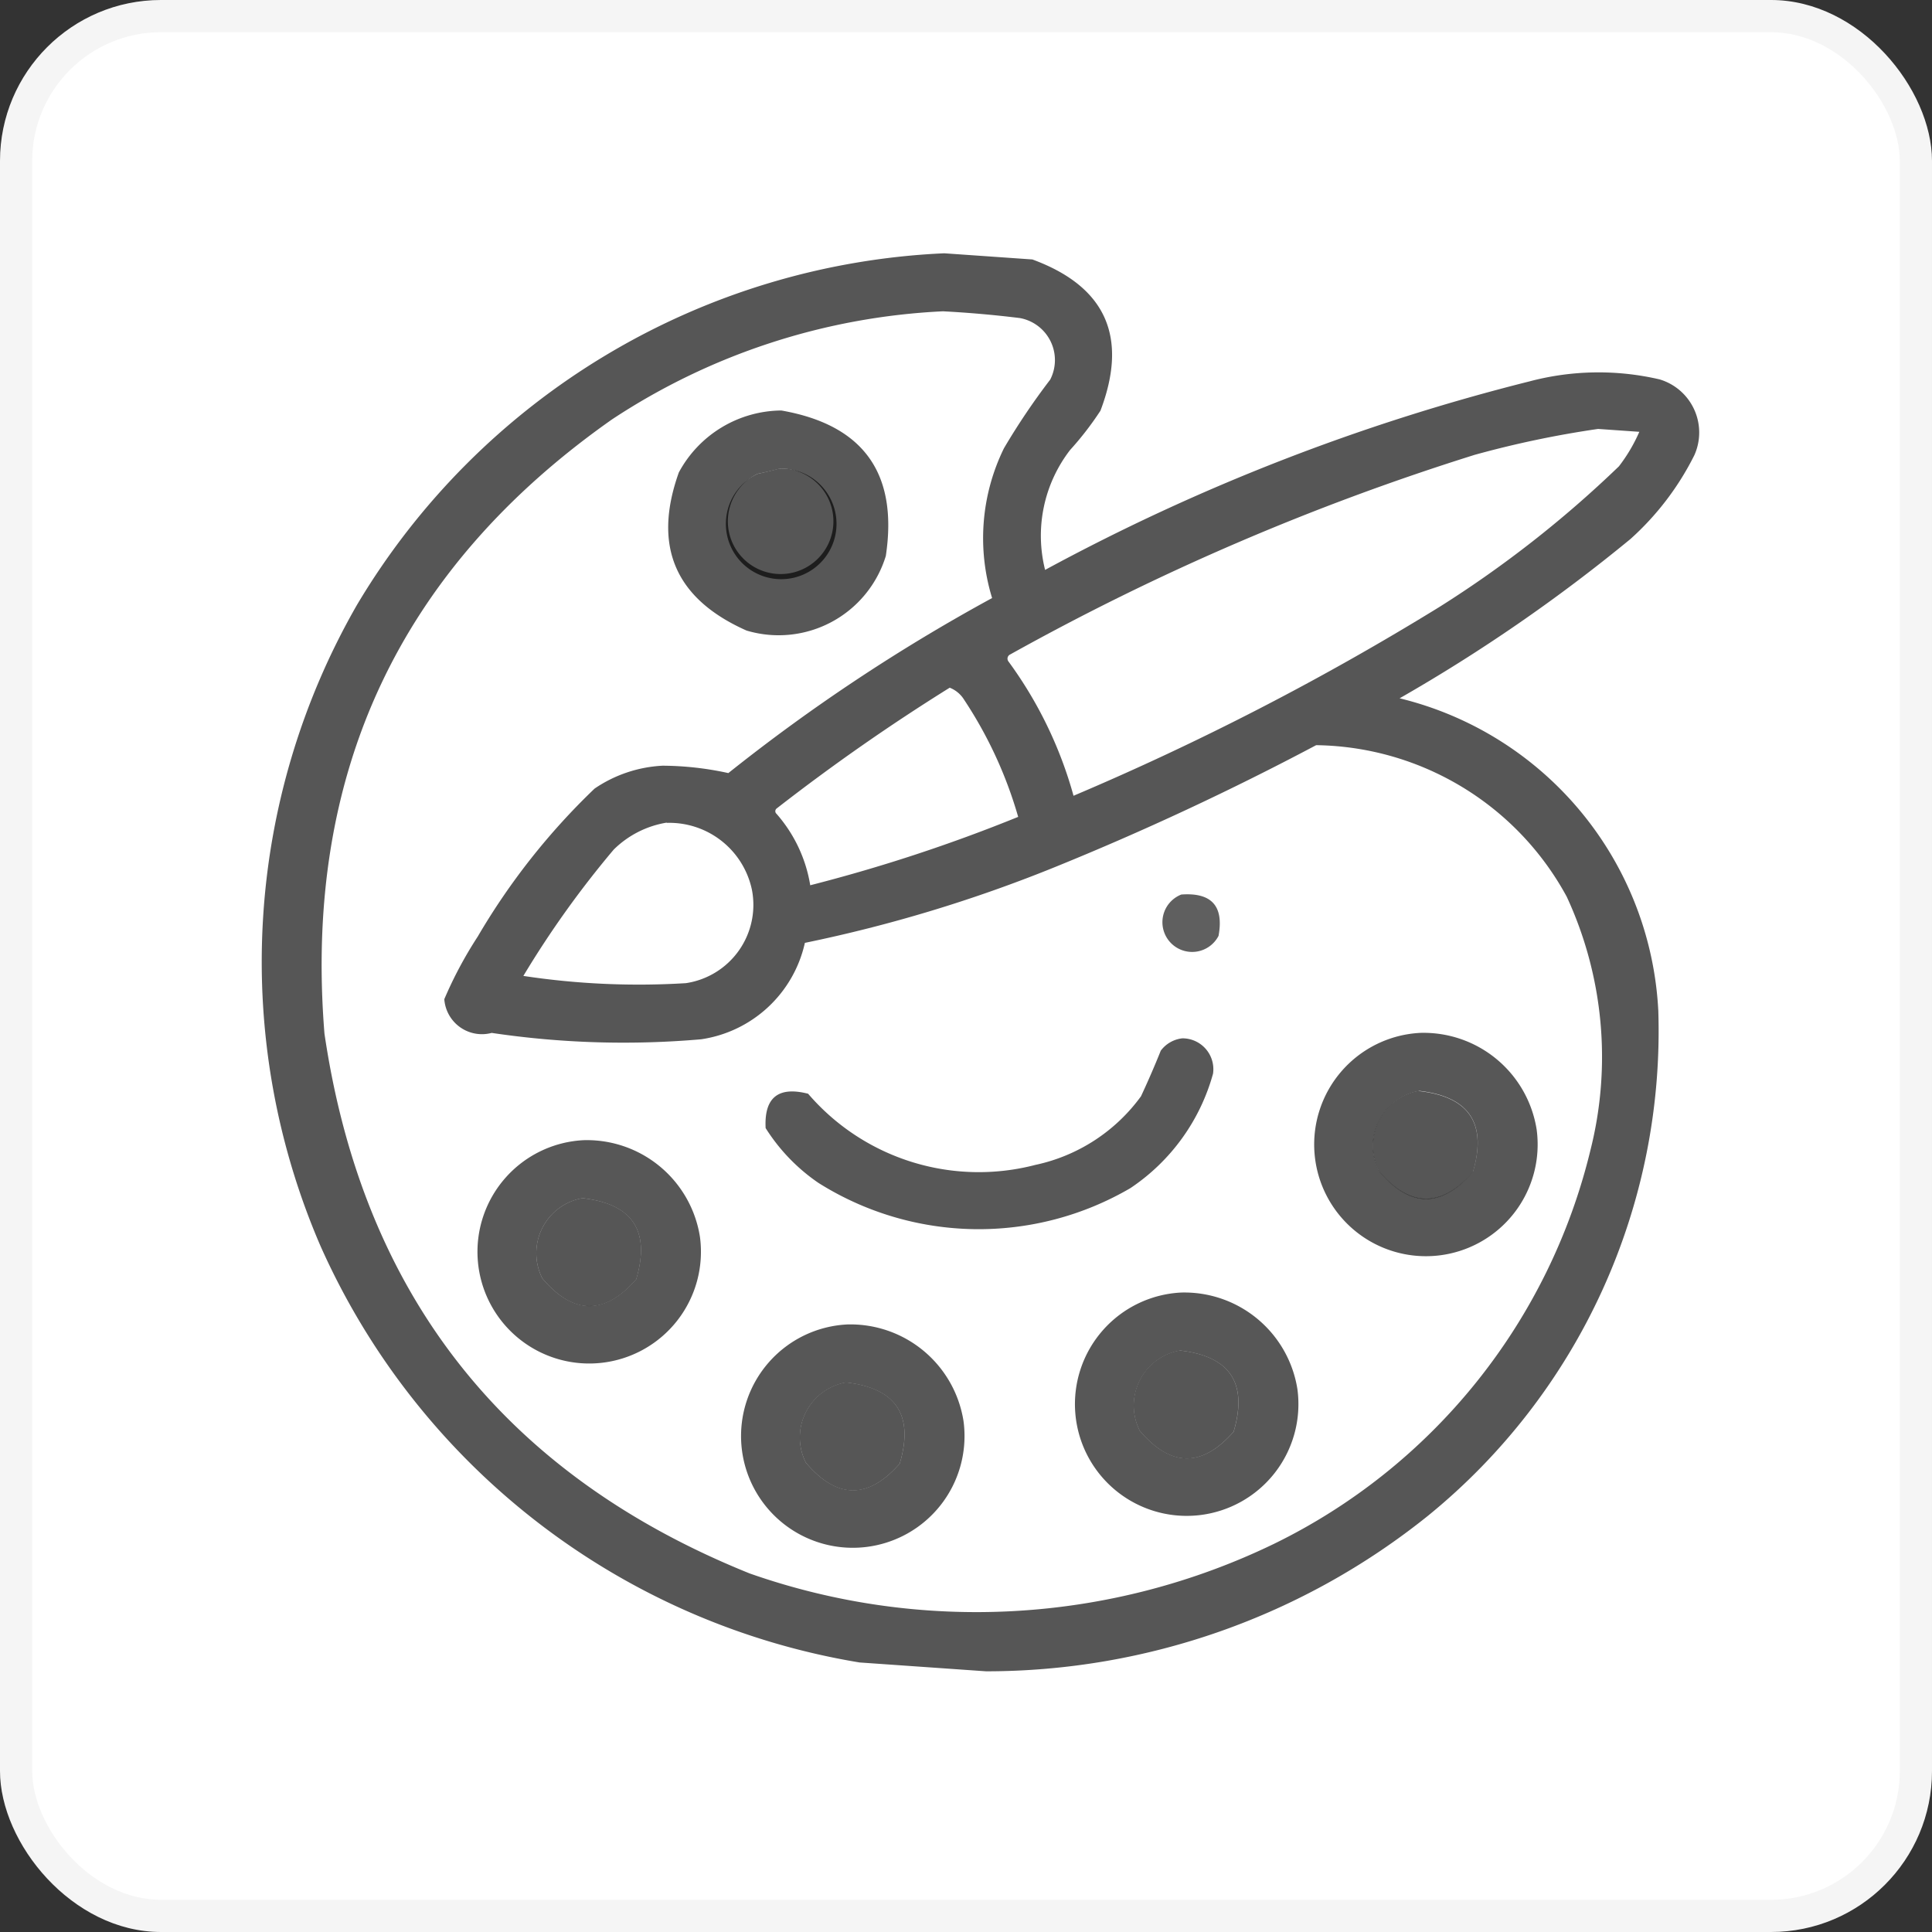 <svg id="Component_4_121" data-name="Component 4 – 121" xmlns="http://www.w3.org/2000/svg" width="60" height="60" viewBox="0 0 60 60">
  <rect x="0" y="0" width="60" height="60" fill="#333333" stroke="none"/>
  <g id="Rectangle_10" data-name="Rectangle 10" fill="#fff" stroke="rgba(112,112,112,0.07)" stroke-width="1">
    <rect width="60" height="60" rx="5" stroke="none"/>
    <rect x="0.5" y="0.5" width="59" height="59" rx="4.5" fill="none"/>
  </g>
  <g id="paint-palette" transform="translate(8.783 6.931) rotate(4)">
    <g id="Group_14" data-name="Group 14" transform="translate(0.896 -0.5)">
      <path id="Path_22" data-name="Path 22" d="M20.557-.5H23.3Q26.8.516,25.737,4.038a9.729,9.729,0,0,1-.856,1.284,4.355,4.355,0,0,0-.514,3.768A64.486,64.486,0,0,1,38.967,2.2a8.36,8.36,0,0,1,4.025-.343,1.722,1.722,0,0,1,1.242,2.269,8.739,8.739,0,0,1-1.8,2.74A51.647,51.647,0,0,1,35.628,12.3a10.539,10.539,0,0,1,8.691,9.119,19.4,19.4,0,0,1-6.037,16.141,21.9,21.9,0,0,1-13.358,5.78H20.985a22.3,22.3,0,0,1-17.6-11.731,22.25,22.25,0,0,1-.257-19.951A22.392,22.392,0,0,1,20.557-.5Zm.086,1.8q1.2-.021,2.4.043a1.327,1.327,0,0,1,1.07,1.841,21.424,21.424,0,0,0-1.284,2.226,6.342,6.342,0,0,0-.043,4.667,56.4,56.4,0,0,0-7.792,5.994,9.682,9.682,0,0,0-2.055-.086,4.118,4.118,0,0,0-2.055.856,21.143,21.143,0,0,0-3.3,4.838,12.661,12.661,0,0,0-.9,2.012,1.172,1.172,0,0,0,1.541.942,27.774,27.774,0,0,0,6.508-.257,3.879,3.879,0,0,0,3-3.211A44.541,44.541,0,0,0,25.266,18.3a87.812,87.812,0,0,0,7.878-4.367,8.988,8.988,0,0,1,8.092,4.153,11.832,11.832,0,0,1,1.284,7.792,18.423,18.423,0,0,1-8.948,12.887,21.221,21.221,0,0,1-16.184,2.055Q5.682,37.03,3.046,25.017,1.226,13.006,10.624,5.366A20.387,20.387,0,0,1,20.643,1.3ZM41.193,3.525h1.284a5.074,5.074,0,0,1-.557,1.113A34.619,34.619,0,0,1,36.655,9.39a84.526,84.526,0,0,1-10.918,6.636A12.823,12.823,0,0,0,23.425,12a.143.143,0,0,1,.043-.214A76.785,76.785,0,0,1,37.426,4.595,31.066,31.066,0,0,1,41.193,3.525Zm-25.26,3a1.718,1.718,0,1,1-.685.214Q15.609,6.635,15.933,6.522Zm5.737,6.422a.922.922,0,0,1,.471.343A13.121,13.121,0,0,1,24.068,16.8a50.063,50.063,0,0,1-6.294,2.569,4.442,4.442,0,0,0-1.2-2.141.107.107,0,0,1,0-.171A62.826,62.826,0,0,1,21.67,12.944Zm-8.477,4.8a2.621,2.621,0,0,1,2.783,1.884,2.458,2.458,0,0,1-1.841,3.04,23.91,23.91,0,0,1-5.052.128,30.127,30.127,0,0,1,2.526-4.11A3.039,3.039,0,0,1,13.193,17.739Zm23.89,6.679q2.351.1,1.841,2.4-1.353,1.775-2.911.171A1.735,1.735,0,0,1,37.083,24.418ZM11.395,29.556q2.351.1,1.841,2.4-1.353,1.775-2.911.171A1.735,1.735,0,0,1,11.395,29.556Zm18.838,3.425q2.351.1,1.841,2.4-1.353,1.775-2.911.171A1.735,1.735,0,0,1,30.233,32.981ZM19.958,34.693q2.351.1,1.841,2.4-1.353,1.775-2.911.171A1.735,1.735,0,0,1,19.958,34.693Z" transform="translate(-0.896 0.5)" fill="rgba(0,0,0,0.7)" fill-rule="evenodd" opacity="0.945"/>
    </g>
    <g id="Group_15" data-name="Group 15" transform="translate(12.588 4.723)">
      <path id="Path_23" data-name="Path 23" d="M140.691,60.5q3.864.4,3.554,4.281a3.48,3.48,0,0,1-4.153,2.612q-3.425-1.242-2.44-4.752A3.65,3.65,0,0,1,140.691,60.5Zm.086,1.8q-.324.114-.685.214a1.639,1.639,0,1,0,.685-.214Z" transform="translate(-137.431 -60.5)" fill="rgba(0,0,0,0.7)" fill-rule="evenodd" opacity="0.942"/>
    </g>
    <g id="Group_16" data-name="Group 16" transform="translate(28.787 18.827)">
      <path id="Path_24" data-name="Path 24" d="M327.116,225.231q1.4-.2,1.242,1.2a.923.923,0,1,1-1.242-1.2Z" transform="translate(-326.612 -225.206)" fill="rgba(0,0,0,0.7)" fill-rule="evenodd" opacity="0.895"/>
    </g>
    <g id="Group_17" data-name="Group 17" transform="translate(33.988 22.619)">
      <path id="Path_25" data-name="Path 25" d="M390.362,269.487a3.555,3.555,0,0,1,3.81,2.74,3.47,3.47,0,1,1-3.81-2.74Zm.086,1.8a1.735,1.735,0,0,0-1.07,2.569q1.558,1.6,2.911-.171Q392.8,271.389,390.448,271.286Z" transform="translate(-387.353 -269.486)" fill="rgba(0,0,0,0.7)" fill-rule="evenodd" opacity="0.943"/>
    </g>
    <g id="Group_18" data-name="Group 18" transform="translate(16.899 23.305)">
      <path id="Path_26" data-name="Path 26" d="M200.518,277.5a.959.959,0,0,1,1.028,1.028,6.281,6.281,0,0,1-2.312,3.725,9.337,9.337,0,0,1-9.676.514,5.817,5.817,0,0,1-1.755-1.584q-.171-1.413,1.242-1.156a6.983,6.983,0,0,0,7.193,1.713,5.462,5.462,0,0,0,3.125-2.355q.277-.721.514-1.456A.966.966,0,0,1,200.518,277.5Z" transform="translate(-187.784 -277.5)" fill="rgba(0,0,0,0.7)" fill-rule="evenodd" opacity="0.939"/>
    </g>
    <g id="Group_19" data-name="Group 19" transform="translate(8.299 27.756)">
      <path id="Path_27" data-name="Path 27" d="M90.362,329.487a3.555,3.555,0,0,1,3.81,2.74,3.47,3.47,0,1,1-3.81-2.74Zm.086,1.8a1.735,1.735,0,0,0-1.07,2.569q1.558,1.6,2.911-.171Q92.8,331.389,90.448,331.286Z" transform="translate(-87.353 -329.486)" fill="rgba(0,0,0,0.7)" fill-rule="evenodd" opacity="0.943"/>
    </g>
    <g id="Group_20" data-name="Group 20" transform="translate(27.138 31.181)">
      <path id="Path_28" data-name="Path 28" d="M310.362,369.488a3.555,3.555,0,0,1,3.81,2.74,3.47,3.47,0,1,1-3.81-2.74Zm.086,1.8a1.735,1.735,0,0,0-1.07,2.569q1.558,1.6,2.911-.171Q312.8,371.389,310.448,371.286Z" transform="translate(-307.352 -369.486)" fill="rgba(0,0,0,0.7)" fill-rule="evenodd" opacity="0.943"/>
    </g>
    <g id="Group_21" data-name="Group 21" transform="translate(16.862 32.894)">
      <path id="Path_29" data-name="Path 29" d="M190.362,389.487a3.555,3.555,0,0,1,3.811,2.74,3.47,3.47,0,1,1-3.811-2.74Zm.086,1.8a1.735,1.735,0,0,0-1.07,2.569q1.558,1.6,2.911-.171Q192.8,391.389,190.448,391.286Z" transform="translate(-187.352 -389.486)" fill="rgba(0,0,0,0.7)" fill-rule="evenodd" opacity="0.943"/>
    </g>
  </g>
</svg>
